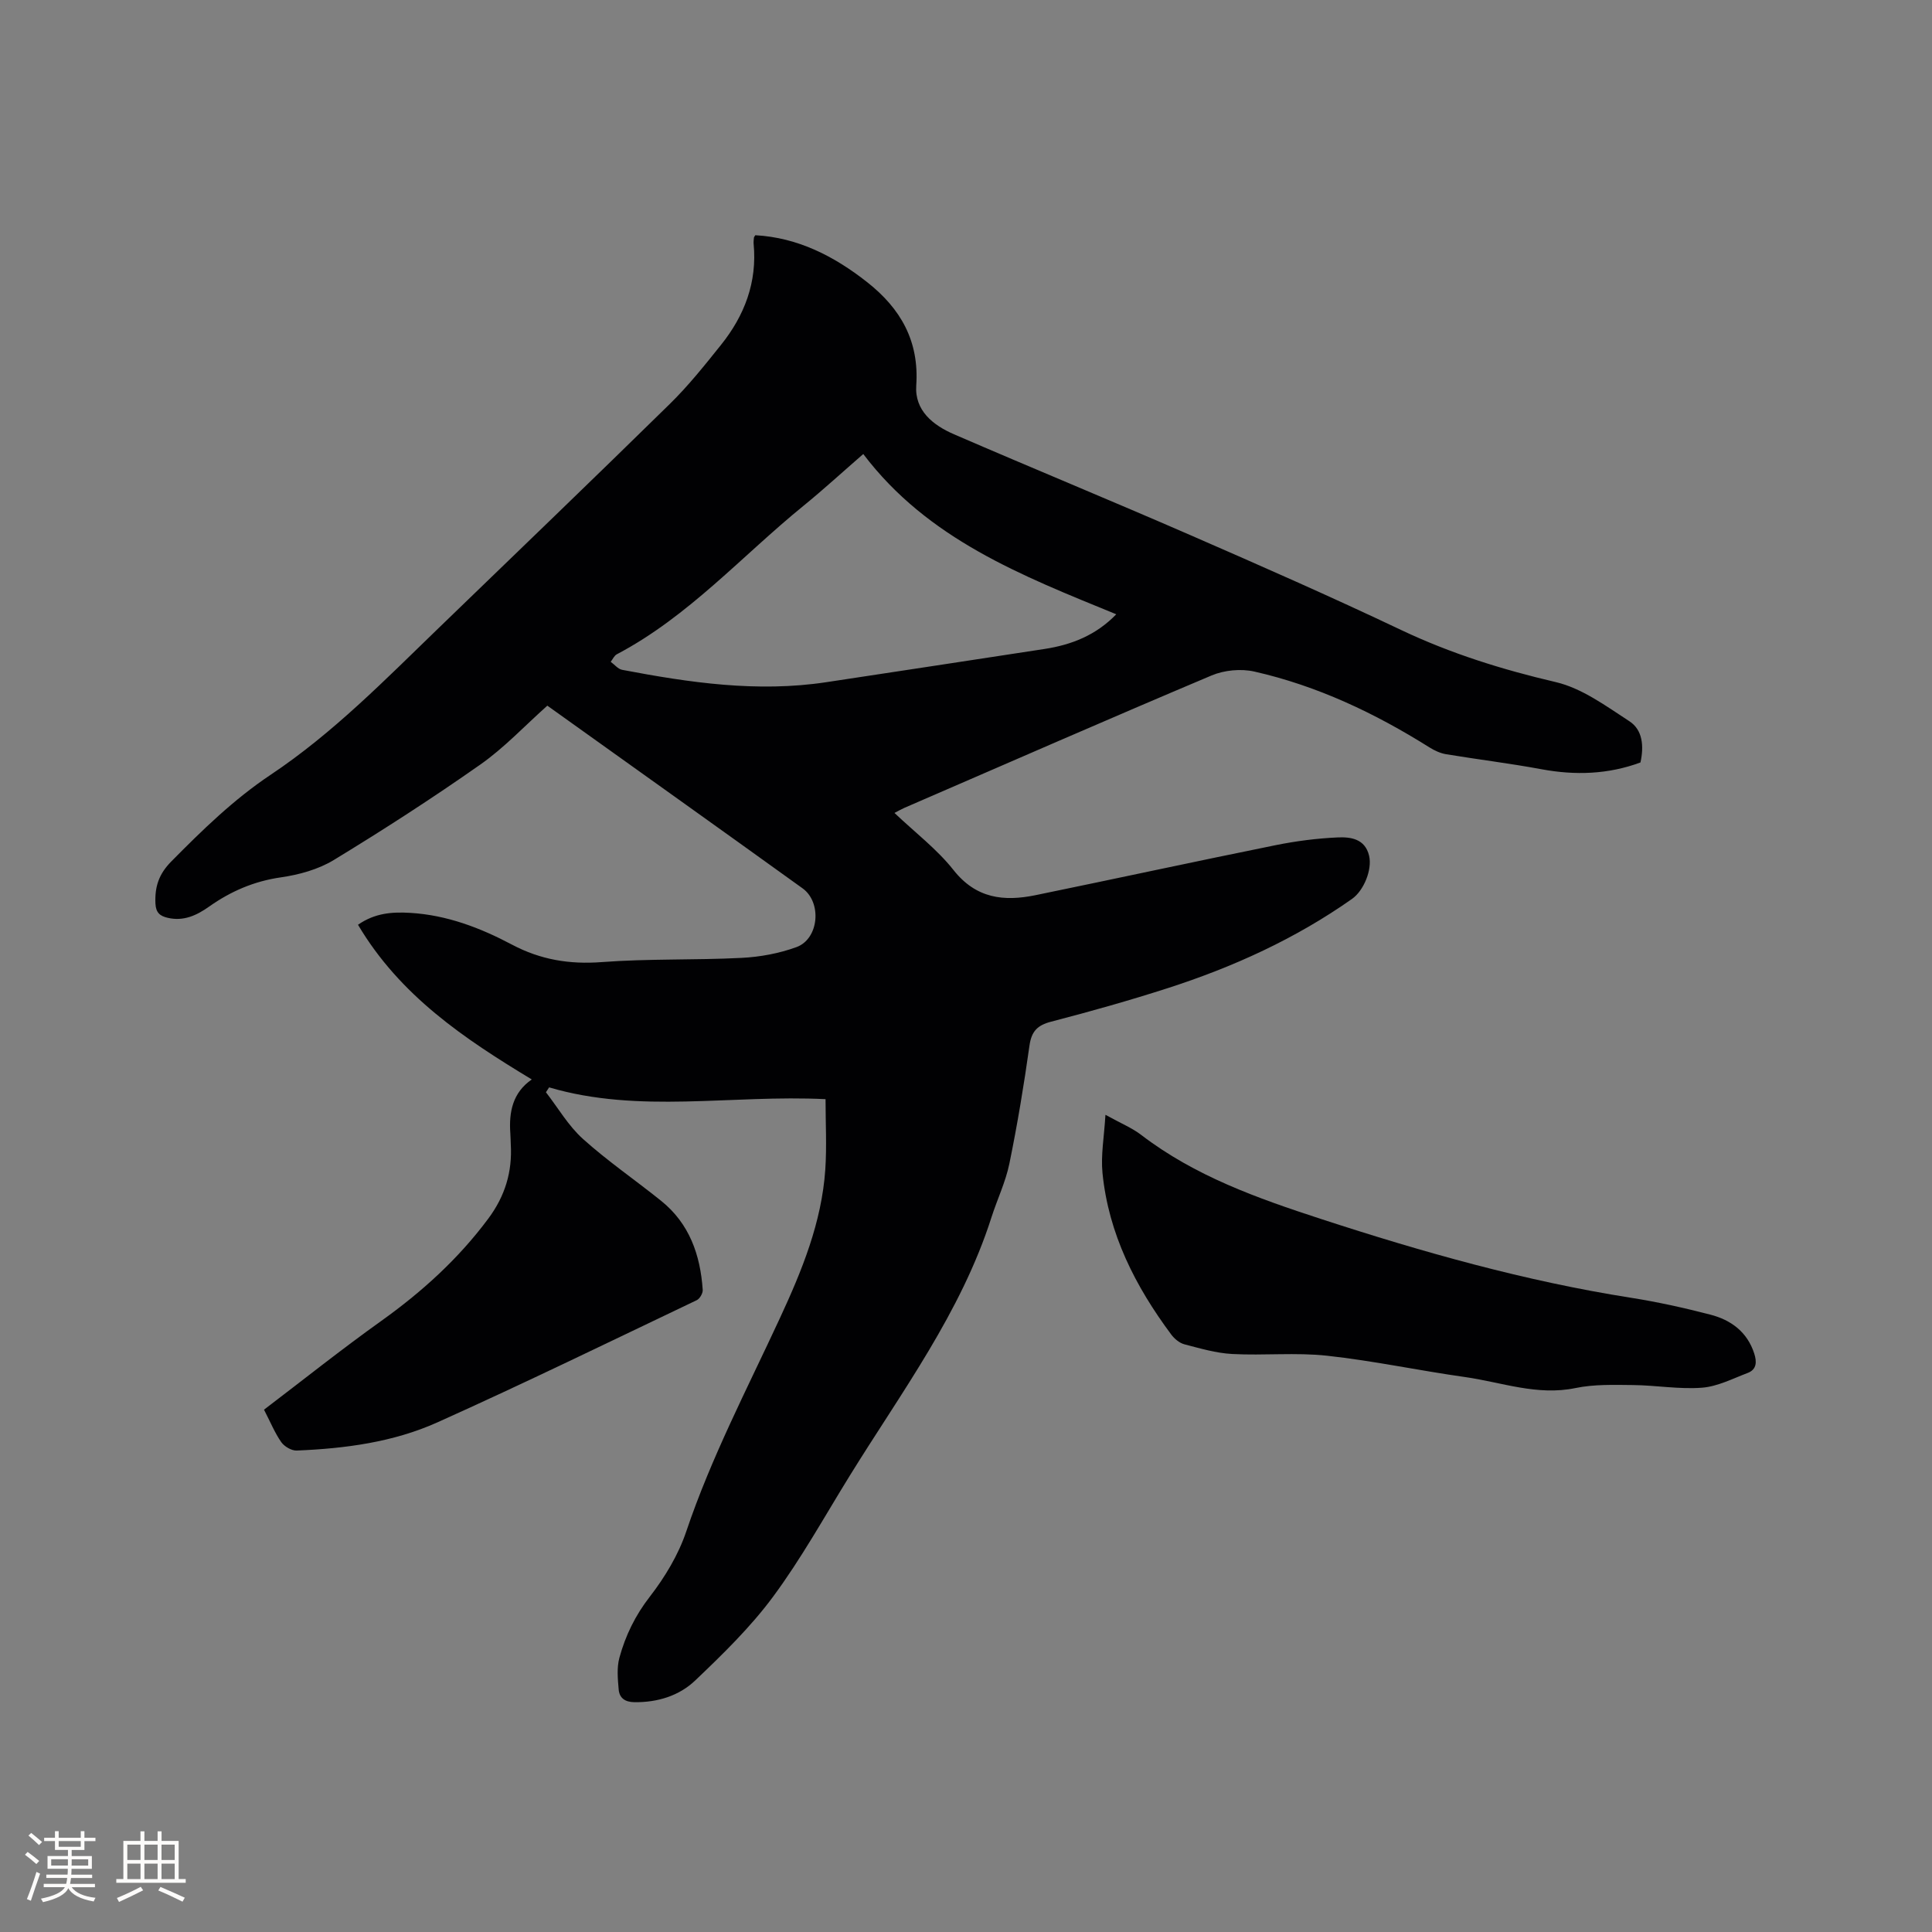 <svg enable-background="new 0 0 400 400" viewBox="0 0 400 400" xmlns="http://www.w3.org/2000/svg"><rect x="0" y="0" width="400" height="400" fill="#808080" stroke="none"/><path d="m156.38 48.7c8.82.49 16.31 4.33 23.17 9.73 6.92 5.45 10.78 12.18 10.15 21.37-.36 5.22 3.5 8.25 7.83 10.12 16.22 7.02 32.58 13.75 48.78 20.81 14.65 6.38 29.29 12.82 43.73 19.68 10.3 4.89 20.97 8.22 32.06 10.81 5.43 1.27 10.41 4.96 15.24 8.1 2.77 1.8 3.04 5.16 2.3 8.54-6.68 2.47-13.49 2.7-20.51 1.4-6.55-1.22-13.18-2.02-19.75-3.11-1.19-.2-2.39-.76-3.43-1.41-11.28-7.09-23.22-12.75-36.25-15.7-2.77-.63-6.23-.3-8.86.81-21.26 8.97-42.4 18.23-63.58 27.4-.56.24-1.09.55-2.07 1.06 4.27 4.06 8.81 7.5 12.23 11.83 4.67 5.91 10.42 6.54 16.96 5.2 16.59-3.41 33.14-7 49.74-10.36 4.22-.85 8.54-1.41 12.83-1.6 2.69-.12 5.68.27 6.51 3.8.67 2.86-1.09 7.2-3.54 8.93-11.71 8.25-24.61 14.11-38.17 18.48-7.95 2.56-16.01 4.83-24.1 6.93-2.87.74-4.09 1.99-4.51 4.97-1.15 8.18-2.5 16.34-4.16 24.43-.78 3.79-2.51 7.38-3.7 11.09-6.31 19.78-18.67 36.23-29.39 53.59-5.18 8.38-9.98 17.06-15.82 24.96-4.67 6.32-10.42 11.92-16.14 17.37-3.33 3.17-7.79 4.55-12.59 4.49-2-.03-3.1-.9-3.25-2.64-.19-2.18-.41-4.5.15-6.56 1.25-4.59 3.28-8.76 6.3-12.65 3.13-4.04 5.92-8.68 7.54-13.49 5.16-15.31 12.62-29.56 19.38-44.15 4.55-9.81 8.67-19.85 9.41-30.82.32-4.81.05-9.65.05-14.54-19.53-.96-38.55 3.06-57.23-2.44-.22.34-.44.67-.66 1.01 2.52 3.25 4.64 6.94 7.65 9.65 5.11 4.6 10.83 8.51 16.2 12.83 5.86 4.71 8.12 11.2 8.61 18.43.05.7-.61 1.84-1.24 2.14-17.86 8.52-35.65 17.19-53.7 25.3-9.15 4.11-19.12 5.42-29.13 5.83-1.06.04-2.54-.83-3.18-1.73-1.32-1.88-2.21-4.08-3.58-6.73 8.07-6.14 15.99-12.46 24.24-18.35 8.44-6.03 15.97-12.84 22.19-21.2 3.49-4.69 5-9.71 4.66-15.42-.04-.74-.03-1.49-.09-2.22-.32-4.44.48-8.46 4.44-11.18-13.98-8.44-27.29-17.35-35.98-32.03 3.53-2.45 7.09-2.68 10.82-2.46 7.58.45 14.49 3.09 21.07 6.58 5.89 3.12 11.9 4.12 18.59 3.61 9.6-.73 19.28-.38 28.91-.87 3.84-.19 7.81-.92 11.41-2.24 4.64-1.71 5.3-9.25 1.23-12.17-17.63-12.69-35.32-25.29-52.83-37.81-4.68 4.17-8.91 8.71-13.87 12.19-9.87 6.93-20.03 13.49-30.33 19.76-3.22 1.96-7.21 3.06-10.99 3.6-5.54.8-10.35 2.88-14.82 6.04-2.58 1.83-5.31 3.11-8.6 2.33-1.58-.37-2.44-1.04-2.53-2.97-.15-3.46.7-6.08 3.28-8.69 6.42-6.5 12.93-12.85 20.56-17.94 12.96-8.65 23.78-19.75 34.91-30.5 15.93-15.4 31.91-30.75 47.73-46.27 3.85-3.77 7.24-8.03 10.62-12.25 4.87-6.08 7.51-12.98 6.75-20.93-.04-.41.03-.83.06-1.25.01-.13.1-.22.29-.52zm22.35 45.3c-4.34 3.77-8.24 7.35-12.34 10.69-12.78 10.39-23.84 22.96-38.68 30.77-.55.29-.85 1.03-1.27 1.56.79.57 1.51 1.5 2.37 1.66 13.97 2.66 28 4.72 42.27 2.56 15.07-2.28 30.13-4.57 45.19-6.88 5.6-.86 10.65-2.85 14.84-7.18-19.56-8.01-39.01-15.52-52.38-33.18z" fill="#010103"/><path d="m228.87 230.81c3.19 1.77 5.5 2.7 7.4 4.16 11.13 8.53 24.06 13.11 37.18 17.39 21.05 6.87 42.3 12.88 64.23 16.33 5.52.87 11.01 2.09 16.42 3.49 4.28 1.1 7.66 3.58 9.1 8.07.54 1.68.53 3.28-1.35 4-3.11 1.18-6.25 2.81-9.47 3.06-4.71.36-9.5-.5-14.26-.55-3.98-.04-8.08-.18-11.93.62-7.95 1.65-15.31-1.21-22.89-2.28-9.53-1.34-18.97-3.37-28.53-4.41-6.49-.71-13.12-.01-19.66-.36-3.34-.18-6.65-1.16-9.91-2.01-1.01-.27-2.05-1.14-2.7-2.01-7.44-9.99-12.99-20.87-14.24-33.44-.37-3.69.34-7.49.61-12.06z" fill="#010103"/><g fill="#fcfbfa"><path d="m5.17 384 .55-.58c.85.61 1.65 1.24 2.4 1.87l-.59.64c-.83-.73-1.62-1.38-2.36-1.93m1.22 9.53-.82-.34c.71-1.76 1.37-3.64 1.98-5.63.24.13.5.25.76.36-.6 1.67-1.24 3.54-1.92 5.61m-.5-13.5.57-.54c.56.44 1.31 1.06 2.26 1.87l-.64.64c-.68-.66-1.41-1.32-2.19-1.97m3.25.46h2.24v-1.36h.77v1.36h4.57v-1.36h.76v1.36h2.28v.69h-2.28v1.84h-2.64v1.26h4.18v2.64h-4.21c0 .45-.02.86-.05 1.21h4.32v.69h-4.38c-.04.34-.1.75-.19 1.22h5.15v.69h-4.82c.87 1.19 2.51 1.92 4.93 2.19-.17.31-.3.57-.37.76-2.77-.49-4.52-1.41-5.26-2.76-.56 1.26-2.3 2.23-5.24 2.9-.12-.24-.26-.48-.43-.72 2.73-.55 4.38-1.34 4.96-2.38h-4.38v-.69h4.65c.1-.38.17-.79.21-1.22h-4.32v-.69h4.4c.03-.34.05-.75.05-1.21h-4.2v-2.64h4.23v-1.26h-2.69v-1.84h-2.24zm1.46 4.46v1.29h3.45c.01-.4.02-.57.01-.53v-.32-.45h-3.46zm1.55-2.59h4.57v-1.19h-4.57zm6.11 2.59h-3.42v.77c-.01.19-.01.37-.02.53h3.44z"/><path d="m32.63 379.16h.82v1.98h3.54v7.89h1.46v.78h-14.37v-.78h1.46v-7.89h3.54v-1.98h.82v1.98h2.73zm-3.49 11.48.5.73c-1.61.82-3.28 1.63-5 2.41-.13-.27-.28-.55-.44-.82 1.75-.72 3.4-1.49 4.94-2.32m-2.78-5.55h2.73v-3.18h-2.73zm0 3.95h2.73v-3.2h-2.73zm3.54-3.95h2.73v-3.18h-2.73zm0 3.95h2.73v-3.2h-2.73zm7.89 4.68c-1.84-.92-3.51-1.7-5.02-2.32l.45-.73c1.89.8 3.57 1.55 5.04 2.23zm-1.62-11.81h-2.73v3.18h2.73zm-2.73 7.13h2.73v-3.2h-2.73z"/></g></svg>